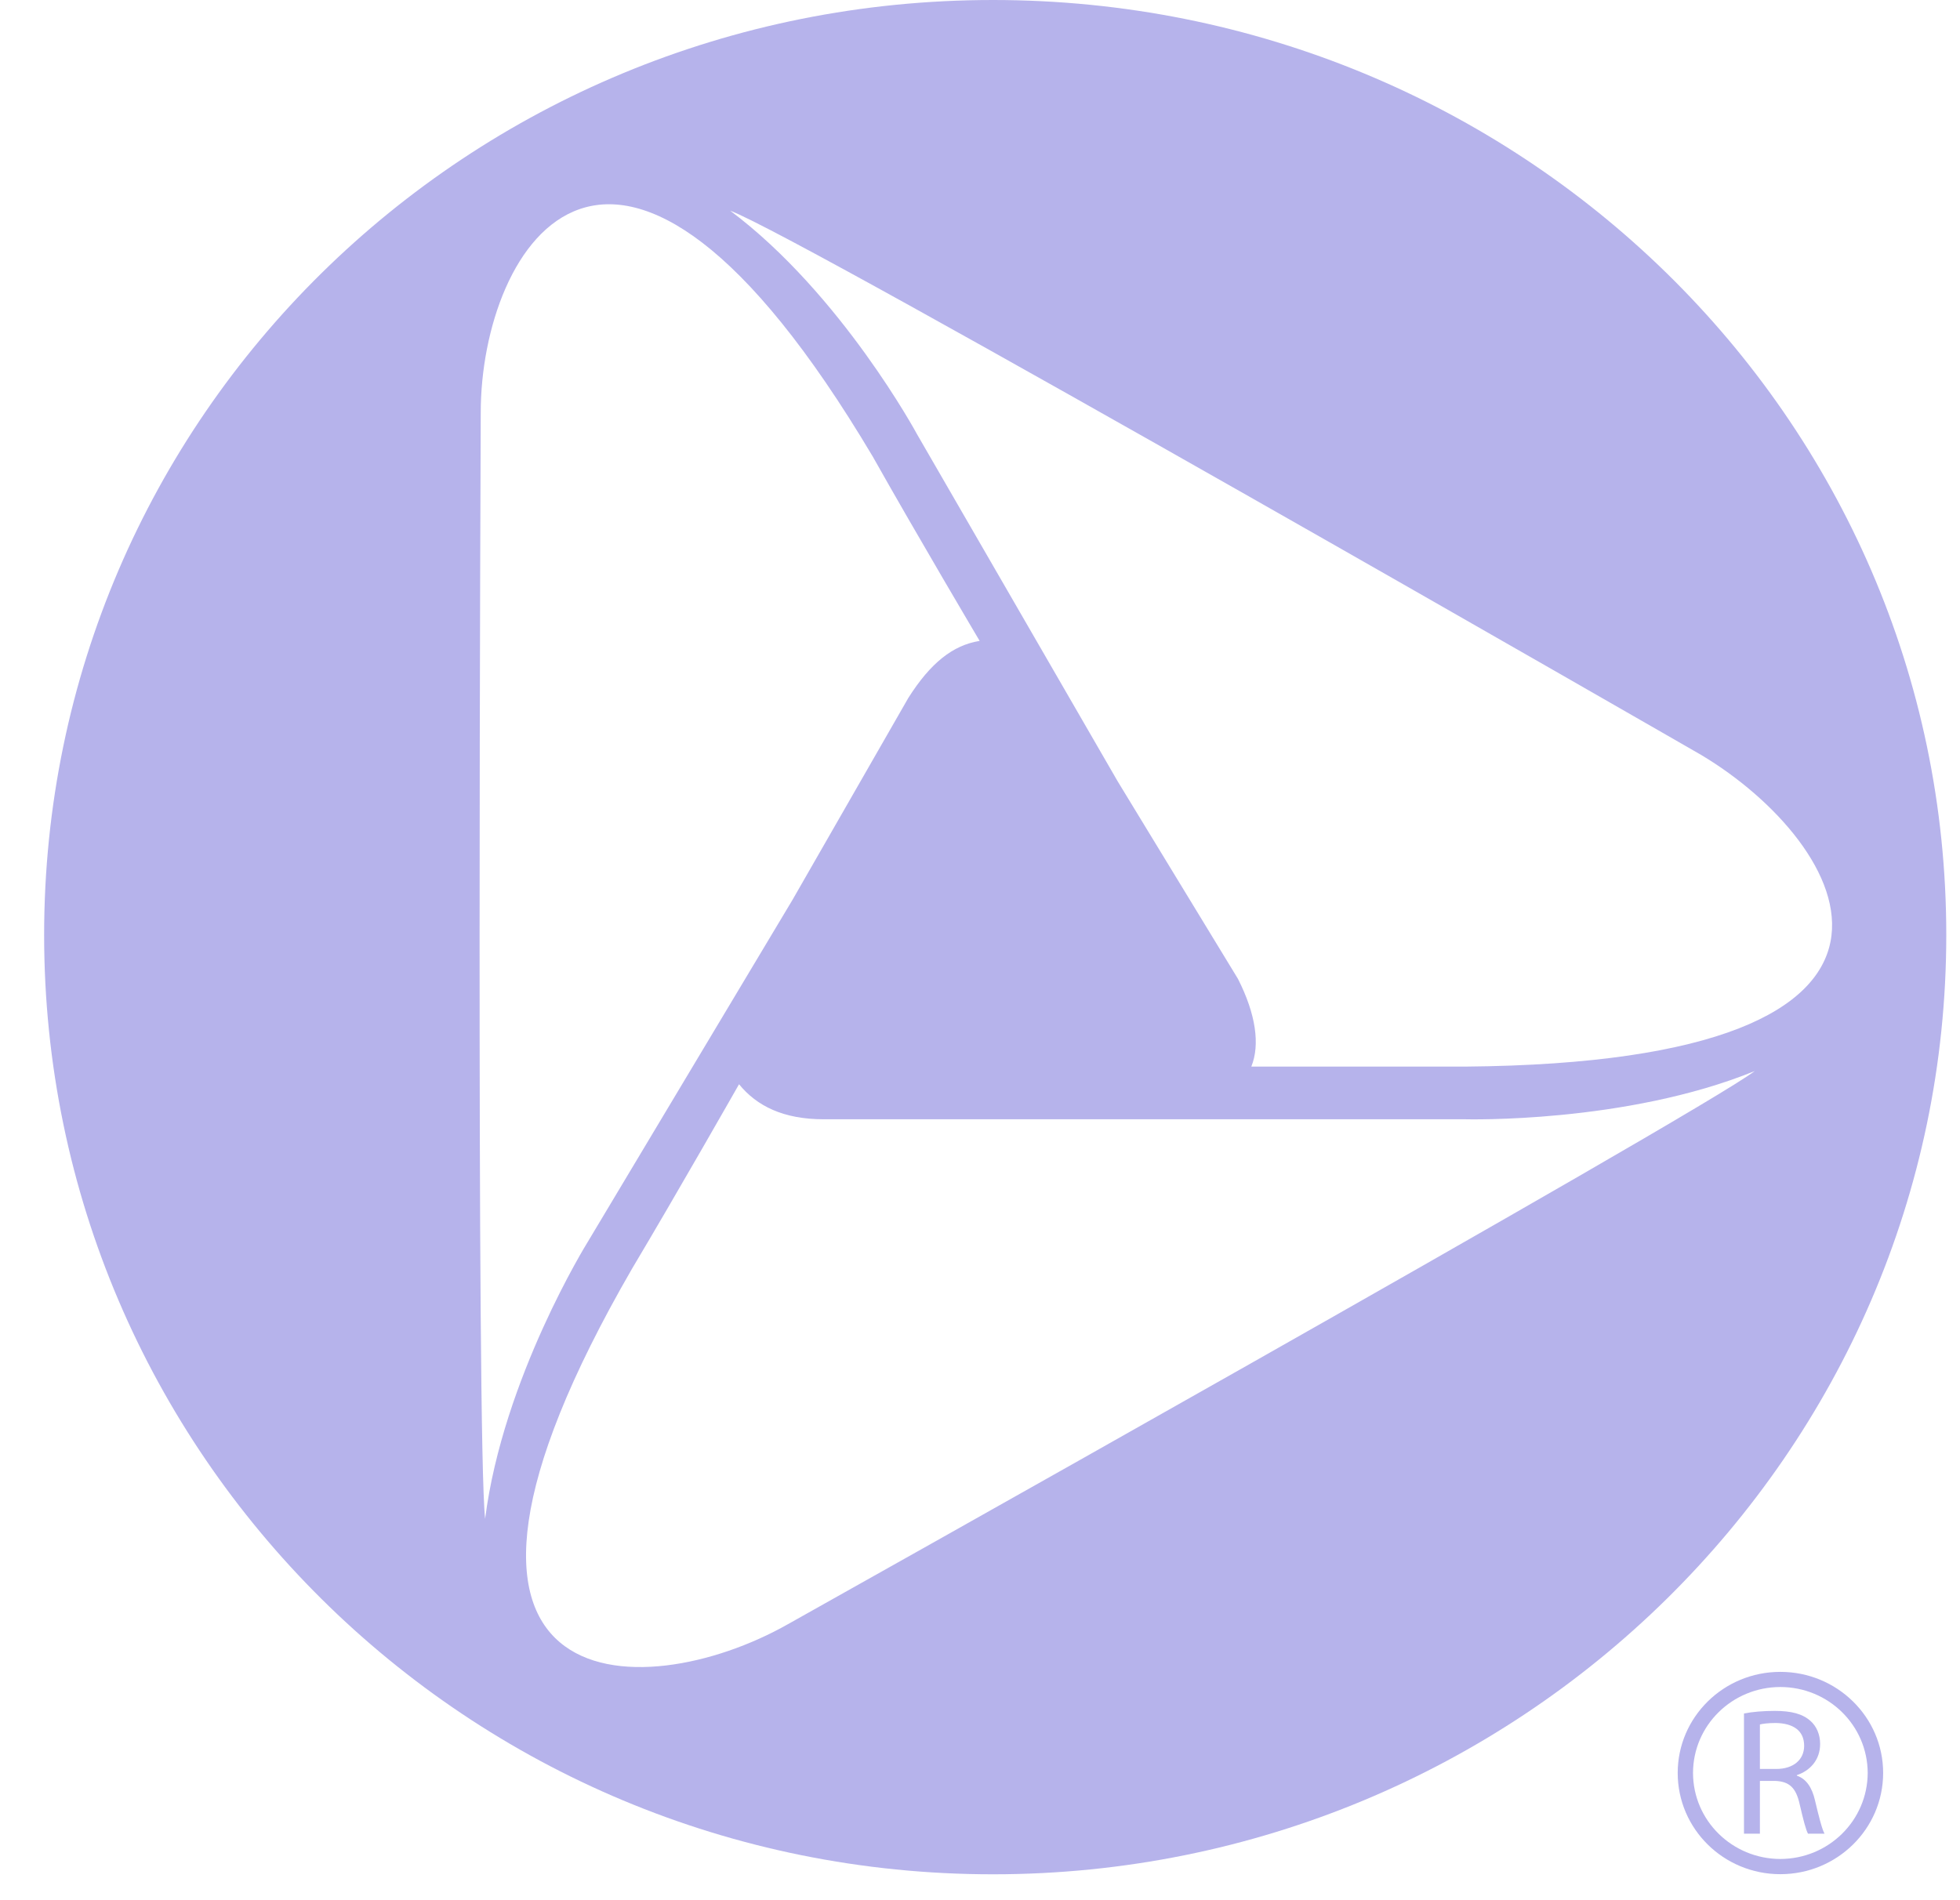 <svg width="33" height="32" viewBox="0 0 33 32" fill="none" xmlns="http://www.w3.org/2000/svg">
<path fill-rule="evenodd" clip-rule="evenodd" d="M24.668 17.962H21.068C21.218 17.593 21.144 17.076 20.843 16.484L18.818 13.158L15.443 7.318C15.443 7.318 14.169 4.953 12.294 3.548C13.494 3.992 28.643 12.714 28.643 12.714C31.119 14.193 33.293 17.888 24.668 17.962ZM13.268 27.351C10.793 28.755 6.368 28.755 10.643 21.363C11.393 20.106 12.443 18.259 12.443 18.259C12.743 18.628 13.193 18.849 13.868 18.849H24.668C24.668 18.849 27.369 18.923 29.544 18.037C28.569 18.776 13.268 27.351 13.268 27.351ZM8.094 6.948C8.094 4.14 10.344 0.369 14.694 7.688C15.443 9.019 16.494 10.793 16.494 10.793C16.043 10.866 15.668 11.162 15.293 11.754L13.343 15.154L9.893 20.919C9.893 20.919 8.468 23.211 8.168 25.577C8.018 24.246 8.094 6.948 8.094 6.948ZM16.718 0C7.868 0 0.743 7.023 0.743 15.745C0.743 24.467 7.868 31.564 16.718 31.564C25.569 31.564 32.769 24.467 32.769 15.745C32.769 7.023 25.569 0 16.718 0Z" fill="#B6B3EB"/>
<path d="M29.631 29.79H29.906C30.194 29.79 30.376 29.635 30.376 29.4C30.376 29.136 30.181 29.02 29.897 29.016C29.767 29.016 29.675 29.029 29.631 29.041V29.79ZM29.363 28.856C29.499 28.828 29.693 28.812 29.879 28.812C30.166 28.812 30.351 28.864 30.481 28.98C30.586 29.071 30.645 29.212 30.645 29.369C30.645 29.641 30.472 29.821 30.253 29.894V29.903C30.413 29.957 30.509 30.104 30.558 30.317C30.626 30.603 30.676 30.8 30.719 30.88H30.441C30.406 30.819 30.361 30.645 30.302 30.39C30.24 30.106 30.128 30 29.884 29.991H29.631V30.88H29.363V28.856Z" fill="#B6B3EB"/>
<path d="M28.505 29.857C28.506 30.658 29.164 31.304 29.975 31.306C30.788 31.304 31.443 30.658 31.446 29.857C31.443 29.057 30.788 28.411 29.975 28.41C29.164 28.411 28.506 29.057 28.505 29.857ZM28.247 29.857C28.247 28.917 29.02 28.155 29.975 28.155C30.93 28.155 31.706 28.917 31.706 29.857C31.706 30.799 30.93 31.562 29.975 31.562C29.02 31.562 28.247 30.799 28.247 29.857Z" fill="#B6B3EB"/>
</svg>
